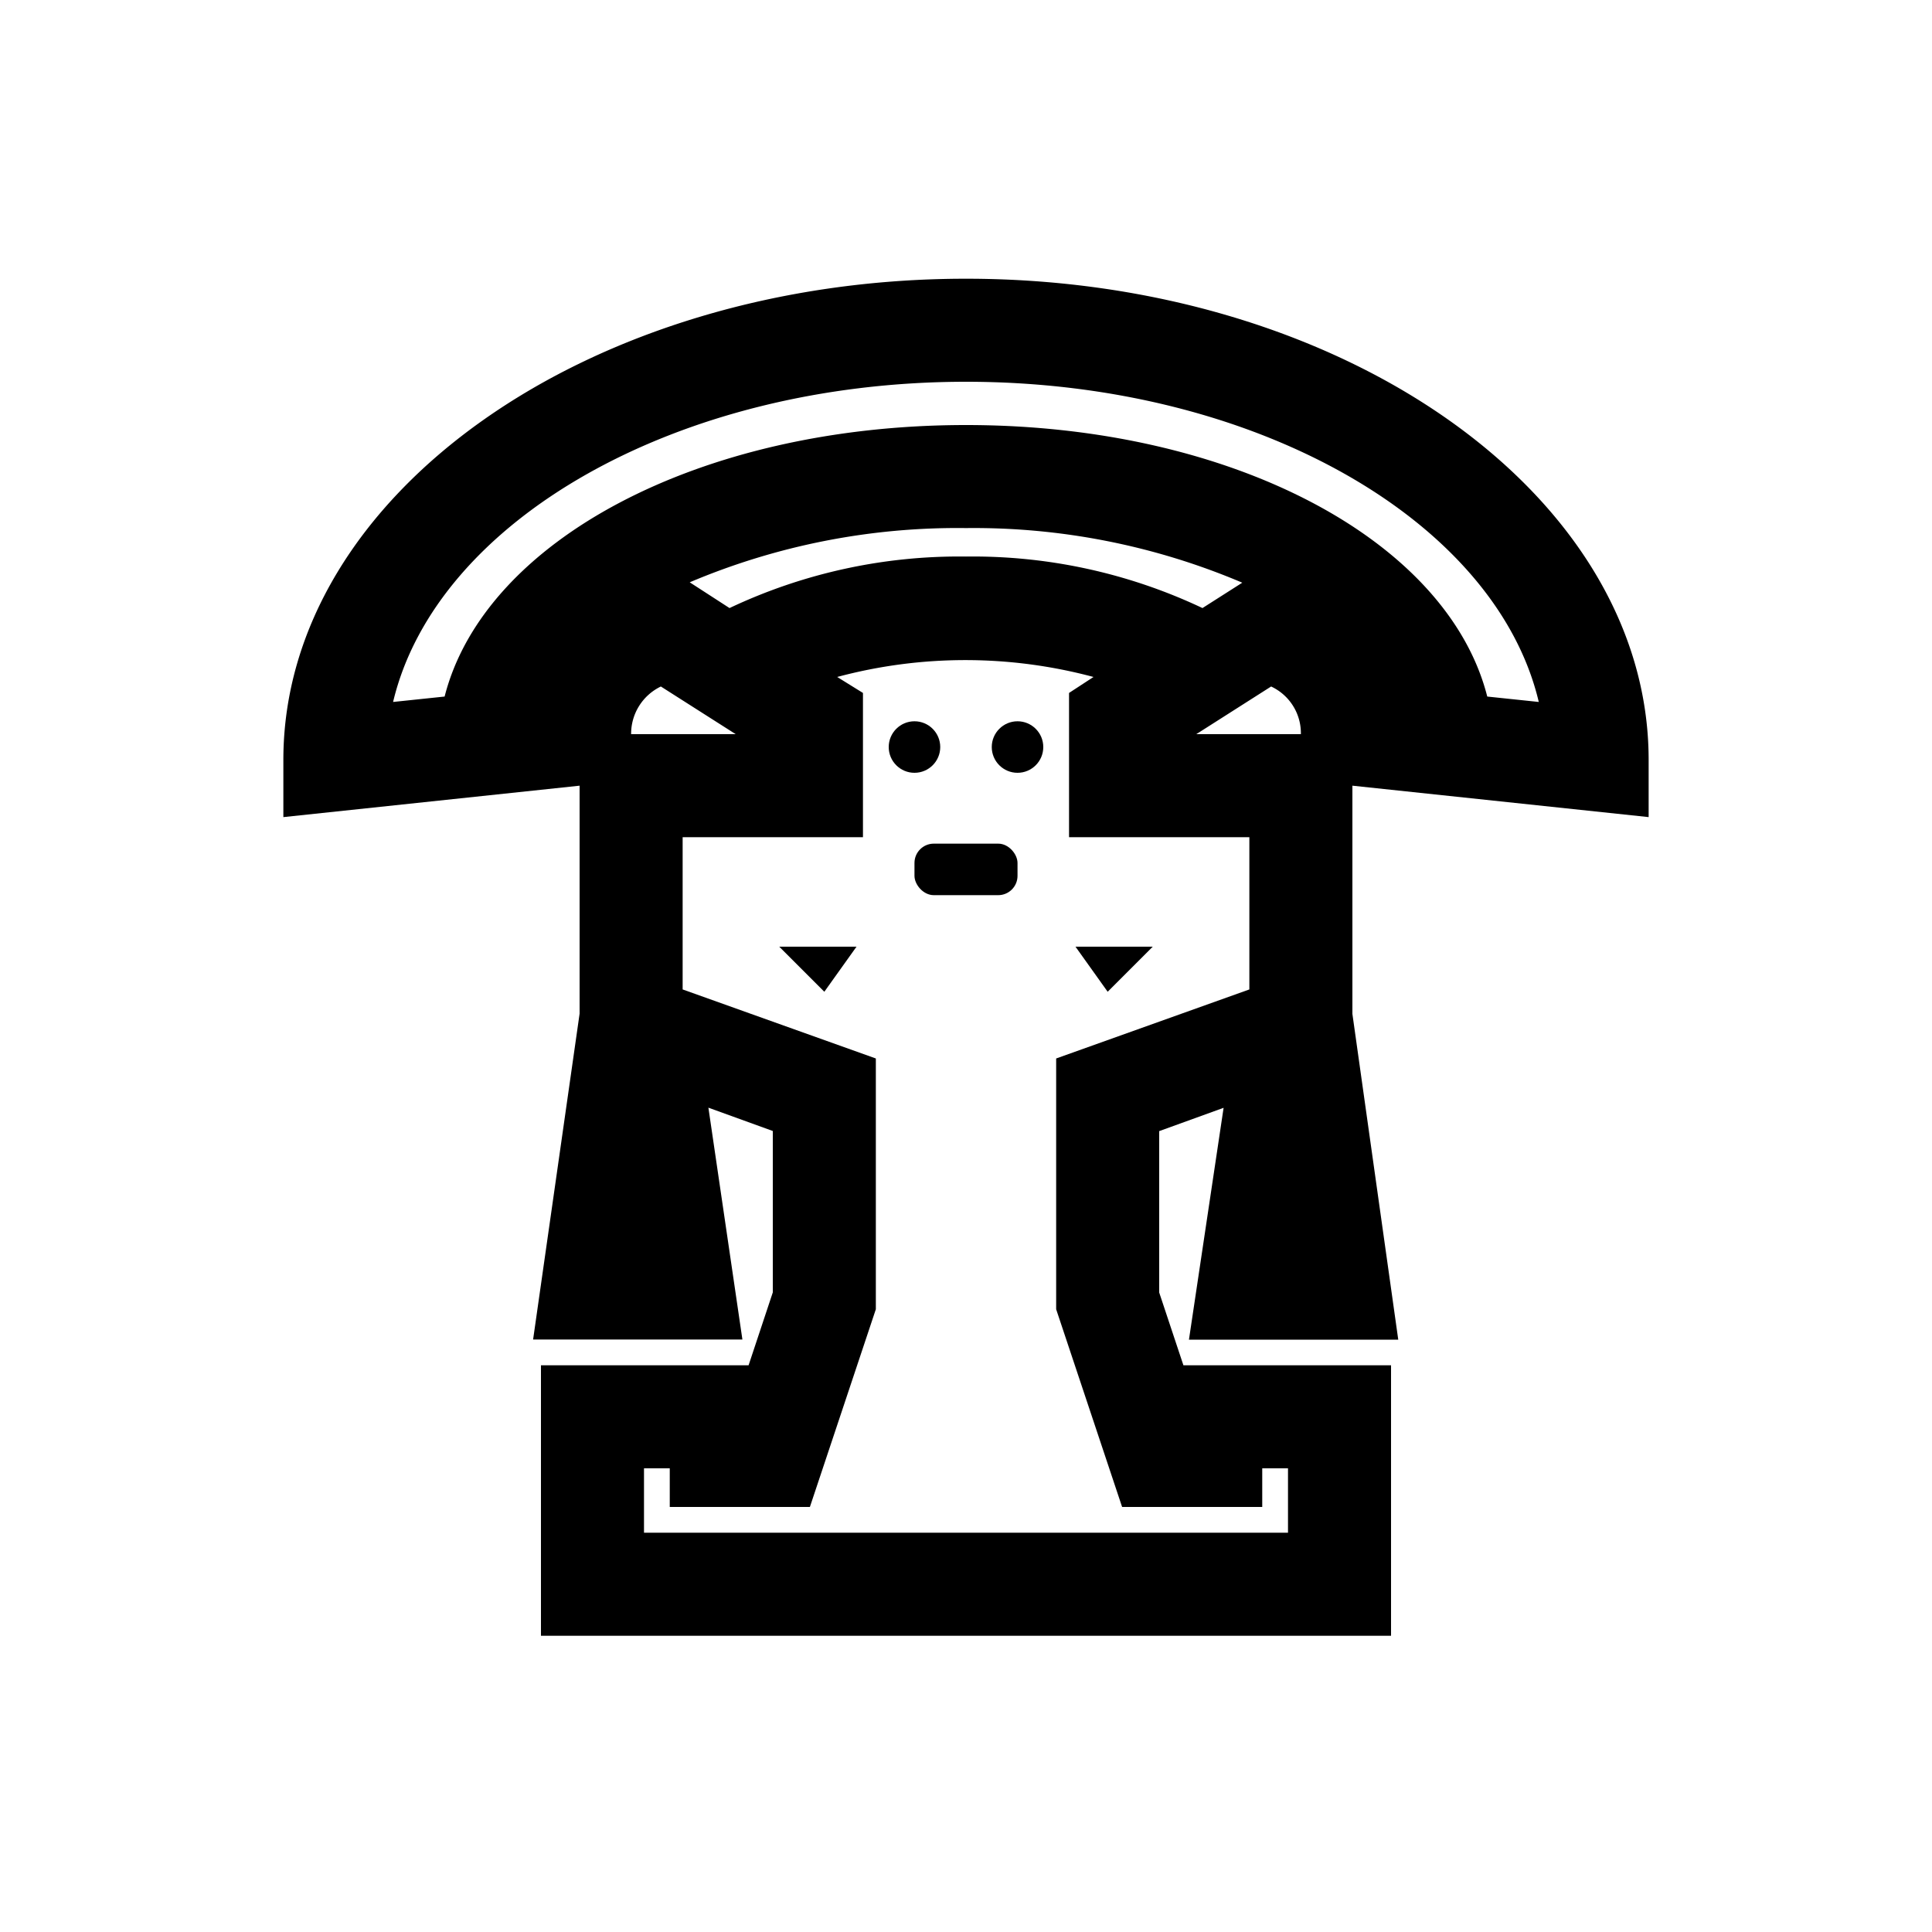 <svg id="Layer_2" data-name="Layer 2" xmlns="http://www.w3.org/2000/svg" viewBox="0 0 150 150"><title>Ataguchu inca symbol - bold</title><path d="M128,63.44V59c0-20.6-23.78-37.36-53-37.36S22,38.4,22,59v4.44L45,61v17.7L41.39,104H57.64L55,86l5,1.81v12.53L58.12,106H42v21h66V106H91.88L90,100.35V87.82l5-1.81-2.69,18h16.25L105,78.72V61ZM93.36,47.21a41.68,41.68,0,0,0-18.36-4,41.68,41.68,0,0,0-18.36,4l-3.09-2A53.28,53.28,0,0,1,75,41a53.28,53.28,0,0,1,21.45,4.24ZM75,29.64c22.47,0,41.14,10.8,44.47,24.86l-4-.42C112.4,42,95.73,33,75,33S37.6,42,34.52,54.08l-4,.42C33.86,40.44,52.53,29.64,75,29.64ZM51.31,53.3,57.12,57H49A4.07,4.07,0,0,1,51.31,53.3ZM97,76.82,82,82.18v19.47L87.12,117H98v-3h2v5H50v-5h2v3H62.88L68,101.65V82.18L53,76.82V65H67V53.8l-2-1.24a38.44,38.44,0,0,1,19.9,0L83,53.8V65H97ZM92.88,57l5.81-3.7A4,4,0,0,1,101,57Z"/><circle cx="71" cy="58" r="2"/><circle cx="79" cy="58" r="2"/><rect x="71" y="65.5" width="8" height="4" rx="1.5"/><polygon points="64 77 66.5 73.5 60.5 73.5 64 77"/><polygon points="89.5 73.5 83.5 73.5 86 77 89.5 73.5"/></svg>